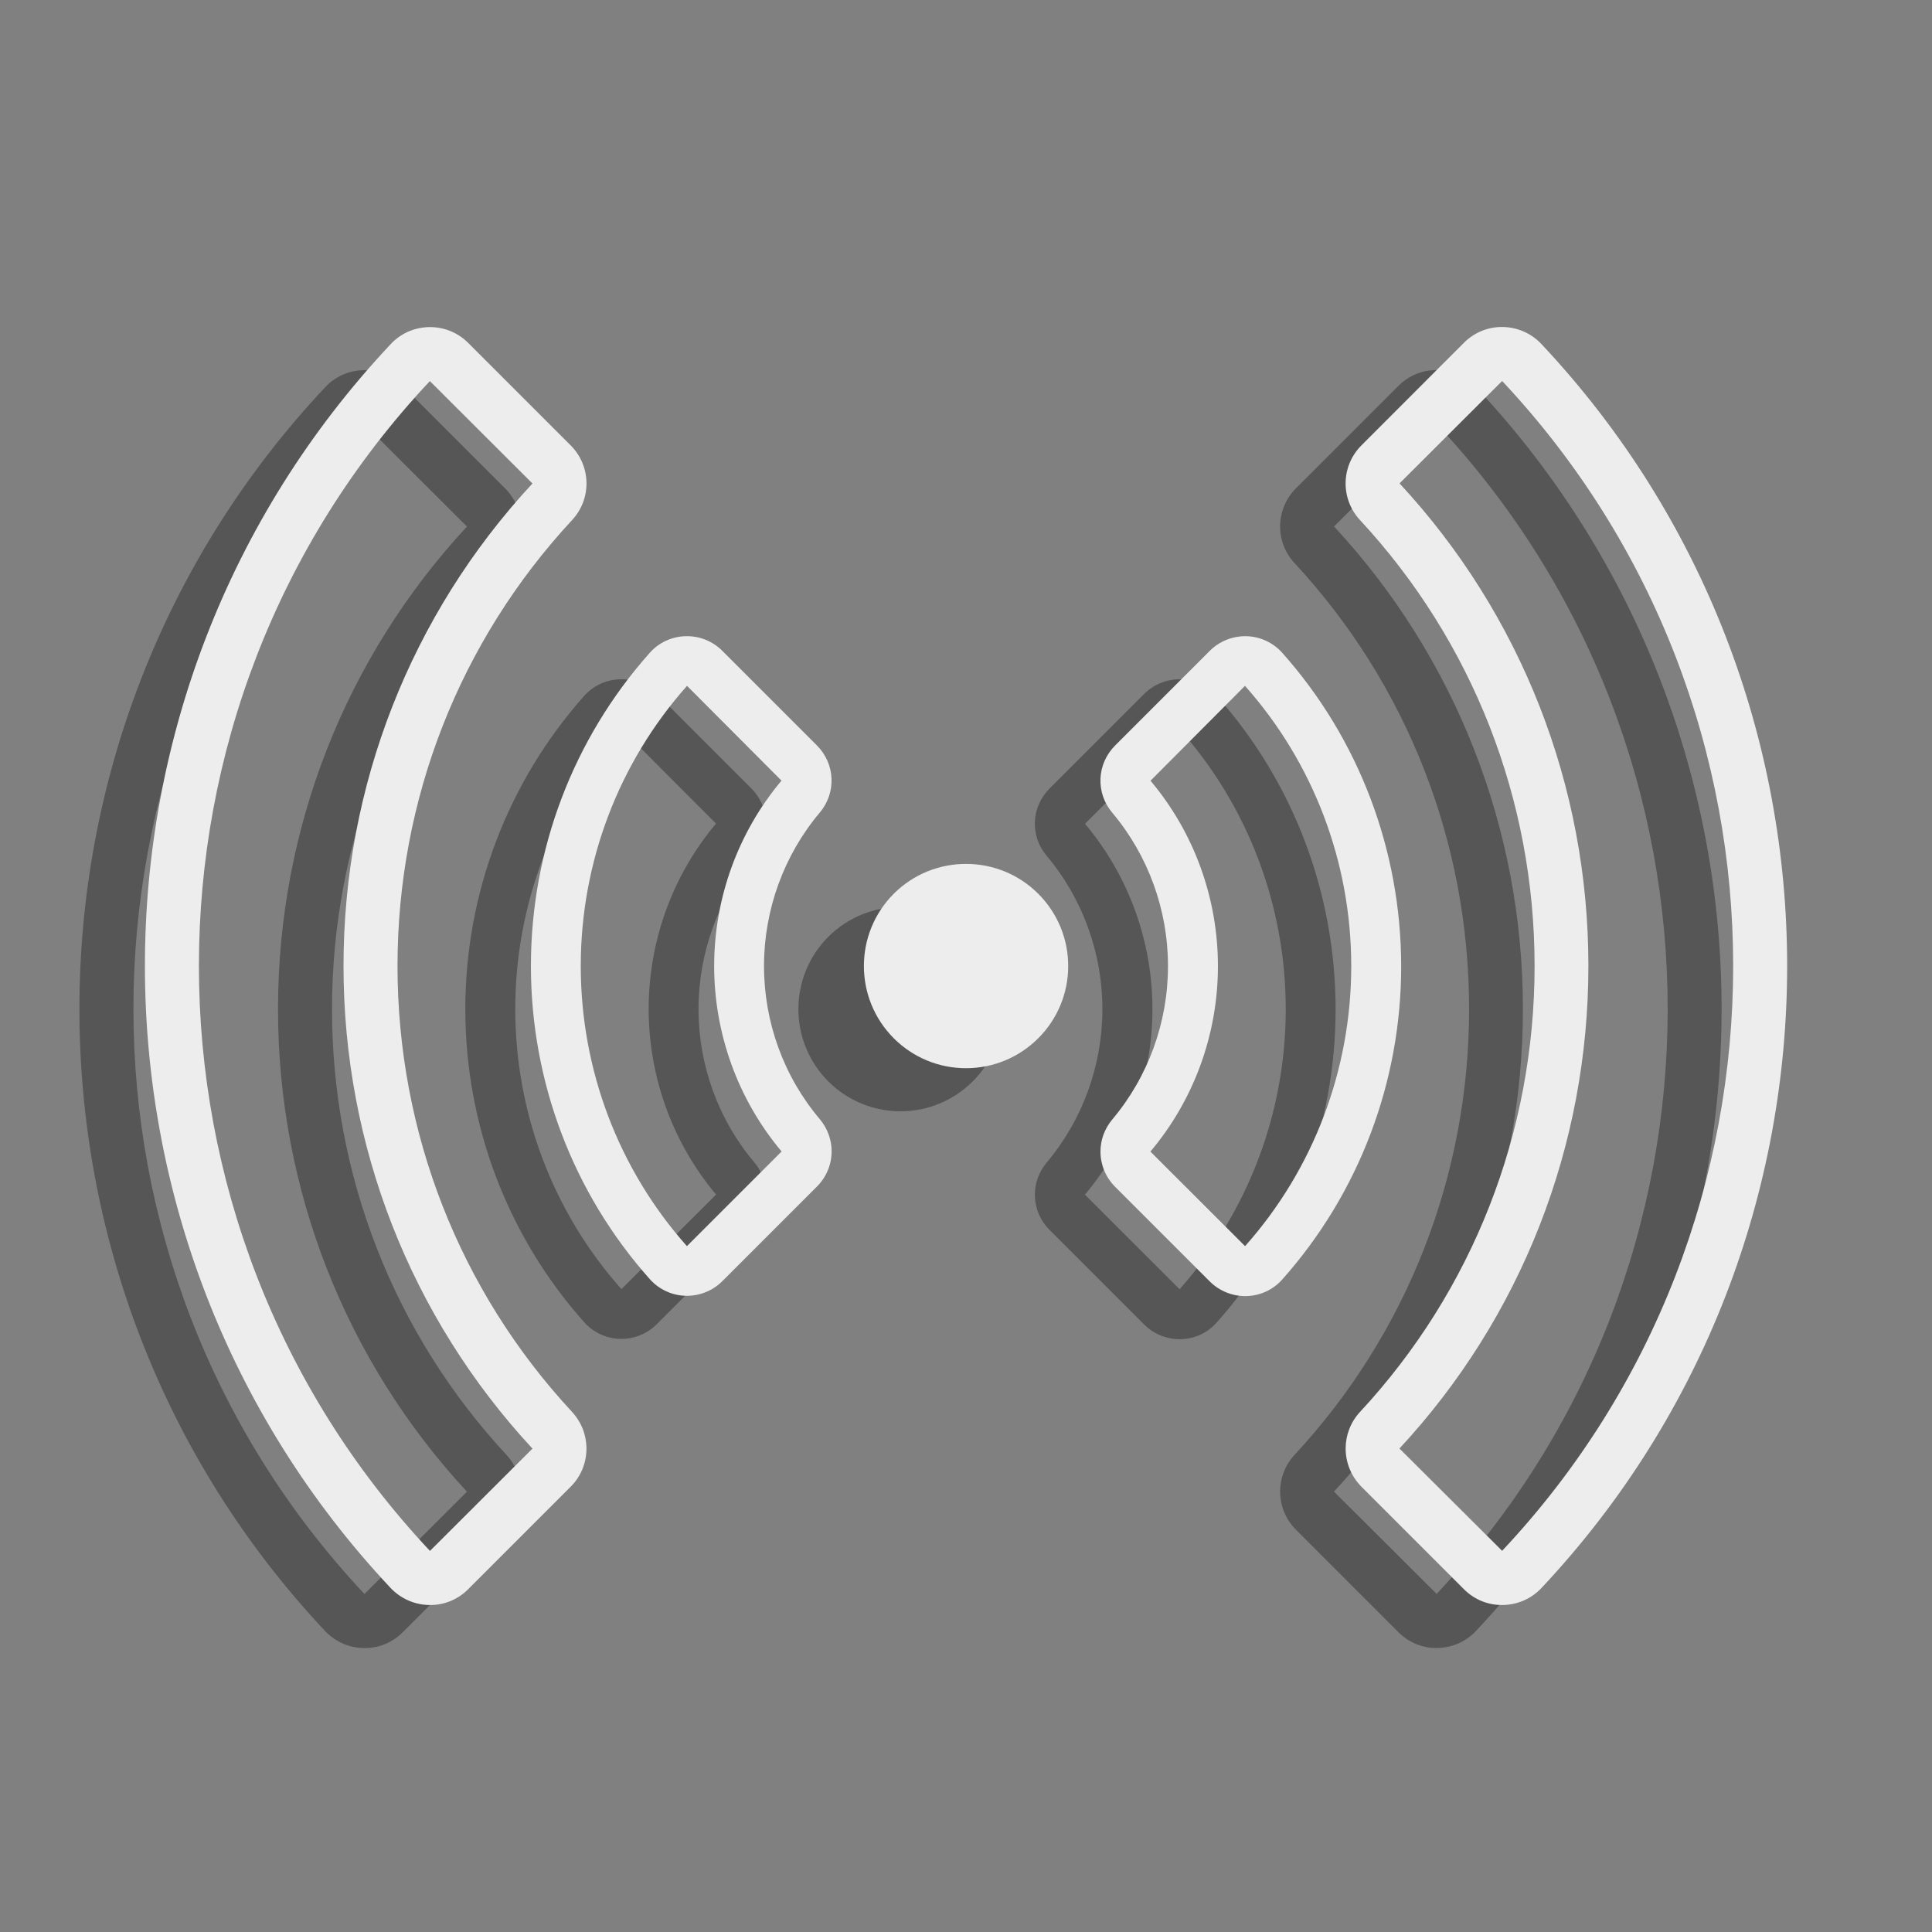 <?xml version="1.0" encoding="utf-8"?>
<!-- Generator: Adobe Illustrator 21.1.0, SVG Export Plug-In . SVG Version: 6.00 Build 0)  -->
<svg version="1.1" id="Layer_1" xmlns="http://www.w3.org/2000/svg" xmlns:xlink="http://www.w3.org/1999/xlink" x="0px" y="0px"
	 viewBox="0 0 20 20" style="enable-background:new 0 0 20 20;" xml:space="preserve">
<rect x="0" y="0" width="20" height="20" fill="#808080" stroke="none"/>
<style type="text/css">
	.st0{opacity:0.33;}
	.st1{fill:#EDEDED;}
</style>
<g id="Layer_1_3_" class="st0">
	<g id="Layer_1_4_">
	</g>
</g>
<g class="st0">
	<path d="M12.594,7.203c-0.094-0.105-0.228-0.167-0.368-0.171c-0.142-0.004-0.281,0.051-0.381,0.151l-0.98,0.98
		c-0.191,0.191-0.204,0.49-0.03,0.696c0.372,0.442,0.577,1.006,0.577,1.588s-0.205,1.146-0.577,1.588
		c-0.081,0.097-0.122,0.214-0.122,0.332c0,0.132,0.051,0.264,0.152,0.365l0.98,0.98c0.1,0.1,0.239,0.155,0.381,0.151
		c0.141-0.004,0.275-0.066,0.368-0.171c0.794-0.892,1.232-2.044,1.232-3.243C13.826,9.247,13.389,8.094,12.594,7.203z
		 M12.211,13.346l-0.98-0.979l0,0c0.451-0.535,0.699-1.216,0.699-1.92c0-0.704-0.248-1.385-0.698-1.919l0.978-0.981
		c0.709,0.797,1.1,1.828,1.1,2.9S12.919,12.549,12.211,13.346z"/>
	<path d="M15.28,4.009c-0.105-0.112-0.247-0.175-0.4-0.178c-0.152-0.003-0.296,0.056-0.403,0.163l-1.061,1.061
		c-0.213,0.213-0.22,0.553-0.015,0.774c1.165,1.256,1.807,2.895,1.807,4.616s-0.641,3.36-1.807,4.616
		c-0.1,0.108-0.149,0.244-0.149,0.379c0,0.143,0.055,0.286,0.164,0.396l1.061,1.061c0.108,0.108,0.251,0.166,0.403,0.163
		c0.153-0.003,0.295-0.065,0.4-0.177C18.669,13.274,18.669,7.618,15.28,4.009z M14.872,16.5L14.872,16.5l-1.063-1.059
		c1.262-1.359,1.956-3.134,1.956-4.996S15.07,6.809,13.81,5.45l1.062-1.06C18.061,7.786,18.061,13.106,14.872,16.5z"/>
	<path d="M7.231,10.446c0-0.582,0.205-1.146,0.577-1.588c0.174-0.206,0.161-0.505-0.03-0.696l-0.98-0.98
		c-0.1-0.1-0.239-0.155-0.381-0.15C6.276,7.036,6.142,7.098,6.048,7.203c-0.793,0.892-1.231,2.044-1.231,3.243
		s0.437,2.352,1.232,3.243c0.094,0.105,0.228,0.167,0.368,0.171c0.142,0.004,0.281-0.051,0.381-0.151l0.98-0.98
		c0.101-0.101,0.152-0.232,0.152-0.365c0-0.117-0.041-0.235-0.122-0.332C7.436,11.592,7.231,11.028,7.231,10.446z M7.413,12.366
		l-0.98,0.979c-0.708-0.796-1.099-1.826-1.099-2.9c0-1.073,0.391-2.103,1.1-2.9l0.978,0.981c-0.45,0.535-0.697,1.216-0.697,1.919
		S6.963,11.831,7.413,12.366L7.413,12.366z"/>
	<path d="M3.437,10.446c0-1.721,0.641-3.36,1.807-4.616c0.205-0.221,0.198-0.561-0.015-0.774L4.168,3.995
		C4.06,3.888,3.917,3.83,3.765,3.832c-0.153,0.003-0.296,0.065-0.4,0.178c-3.391,3.61-3.39,9.264,0,12.874
		c0.105,0.111,0.247,0.174,0.4,0.177c0.152,0.003,0.296-0.056,0.403-0.163l1.061-1.061c0.11-0.11,0.164-0.252,0.164-0.396
		c0-0.136-0.05-0.271-0.149-0.379C4.078,13.806,3.437,12.167,3.437,10.446z M3.773,16.501L3.773,16.501
		c-3.189-3.396-3.189-8.715-0.001-12.11l1.062,1.06C3.573,6.81,2.878,8.584,2.878,10.446s0.695,3.636,1.956,4.996L3.773,16.501z"/>
	<path d="M8.574,9.698c-0.206,0.207-0.309,0.477-0.309,0.748c0,0.271,0.103,0.541,0.309,0.748c0.199,0.199,0.466,0.31,0.748,0.31
		c0.282,0,0.548-0.111,0.748-0.31c0.199-0.199,0.31-0.466,0.31-0.748c0-0.282-0.111-0.548-0.31-0.748
		C9.657,9.286,8.987,9.286,8.574,9.698z"/>
</g>
<g id="Layer_1_2_">
	<g id="Layer_1_1_">
	</g>
</g>
<g>
	<path class="st1" d="M13.273,6.757c-0.094-0.105-0.228-0.167-0.368-0.171c-0.142-0.004-0.281,0.051-0.381,0.151l-0.98,0.98
		c-0.191,0.191-0.204,0.49-0.03,0.696c0.372,0.442,0.577,1.006,0.577,1.588c0,0.582-0.205,1.146-0.577,1.588
		c-0.081,0.097-0.122,0.214-0.122,0.332c0,0.132,0.051,0.264,0.152,0.365l0.98,0.98c0.1,0.1,0.239,0.155,0.381,0.151
		c0.141-0.004,0.275-0.066,0.368-0.171c0.794-0.892,1.232-2.044,1.232-3.243C14.504,8.801,14.067,7.648,13.273,6.757z M12.889,12.9
		l-0.98-0.979l0,0c0.451-0.535,0.699-1.216,0.699-1.92c0-0.704-0.248-1.385-0.698-1.919L12.888,7.1c0.709,0.797,1.1,1.828,1.1,2.9
		S13.598,12.103,12.889,12.9z"/>
	<path class="st1" d="M15.958,3.563c-0.105-0.112-0.247-0.175-0.4-0.178c-0.152-0.003-0.296,0.056-0.403,0.163L14.094,4.61
		c-0.213,0.213-0.22,0.553-0.015,0.774c1.165,1.256,1.807,2.895,1.807,4.616s-0.641,3.36-1.807,4.616
		c-0.1,0.108-0.149,0.244-0.149,0.379c0,0.143,0.055,0.286,0.164,0.396l1.061,1.061c0.108,0.108,0.251,0.166,0.403,0.163
		c0.153-0.003,0.295-0.065,0.4-0.177C19.348,12.828,19.348,7.172,15.958,3.563z M15.55,16.054L15.55,16.054l-1.063-1.059
		c1.262-1.359,1.956-3.134,1.956-4.996s-0.695-3.636-1.955-4.995l1.062-1.06C18.739,7.34,18.739,12.66,15.55,16.054z"/>
	<path class="st1" d="M7.909,10c0-0.582,0.205-1.146,0.577-1.588c0.174-0.206,0.161-0.505-0.03-0.696l-0.98-0.98
		c-0.1-0.1-0.239-0.155-0.381-0.15C6.954,6.59,6.82,6.652,6.727,6.757C5.933,7.648,5.496,8.801,5.496,10s0.437,2.352,1.232,3.243
		c0.094,0.105,0.228,0.167,0.368,0.171c0.142,0.004,0.281-0.051,0.381-0.151l0.98-0.98c0.101-0.101,0.152-0.232,0.152-0.365
		c0-0.117-0.041-0.235-0.122-0.332C8.114,11.146,7.909,10.582,7.909,10z M8.091,11.92L7.111,12.9
		c-0.708-0.796-1.099-1.826-1.099-2.9c0-1.073,0.391-2.103,1.1-2.9L8.09,8.081C7.641,8.615,7.393,9.297,7.393,10
		S7.641,11.385,8.091,11.92L8.091,11.92z"/>
	<path class="st1" d="M4.115,10c0-1.721,0.641-3.36,1.807-4.616C6.127,5.163,6.12,4.823,5.907,4.61L4.846,3.549
		C4.739,3.442,4.595,3.384,4.443,3.386c-0.153,0.003-0.296,0.065-0.4,0.178c-3.391,3.61-3.39,9.264,0,12.874
		c0.105,0.111,0.247,0.174,0.4,0.177c0.152,0.003,0.296-0.056,0.403-0.163l1.061-1.061c0.11-0.11,0.164-0.252,0.164-0.396
		c0-0.136-0.05-0.271-0.149-0.379C4.756,13.36,4.115,11.721,4.115,10z M4.451,16.055L4.451,16.055
		C1.262,12.659,1.262,7.34,4.45,3.945l1.062,1.06C4.251,6.364,3.556,8.138,3.556,10s0.695,3.636,1.956,4.996L4.451,16.055z"/>
	<path class="st1" d="M9.252,9.252C9.046,9.459,8.943,9.729,8.943,10c0,0.271,0.103,0.541,0.309,0.748
		c0.199,0.199,0.466,0.31,0.748,0.31s0.548-0.111,0.748-0.31c0.199-0.199,0.31-0.466,0.31-0.748s-0.111-0.548-0.31-0.748
		C10.335,8.84,9.665,8.84,9.252,9.252z"/>
</g>
</svg>
